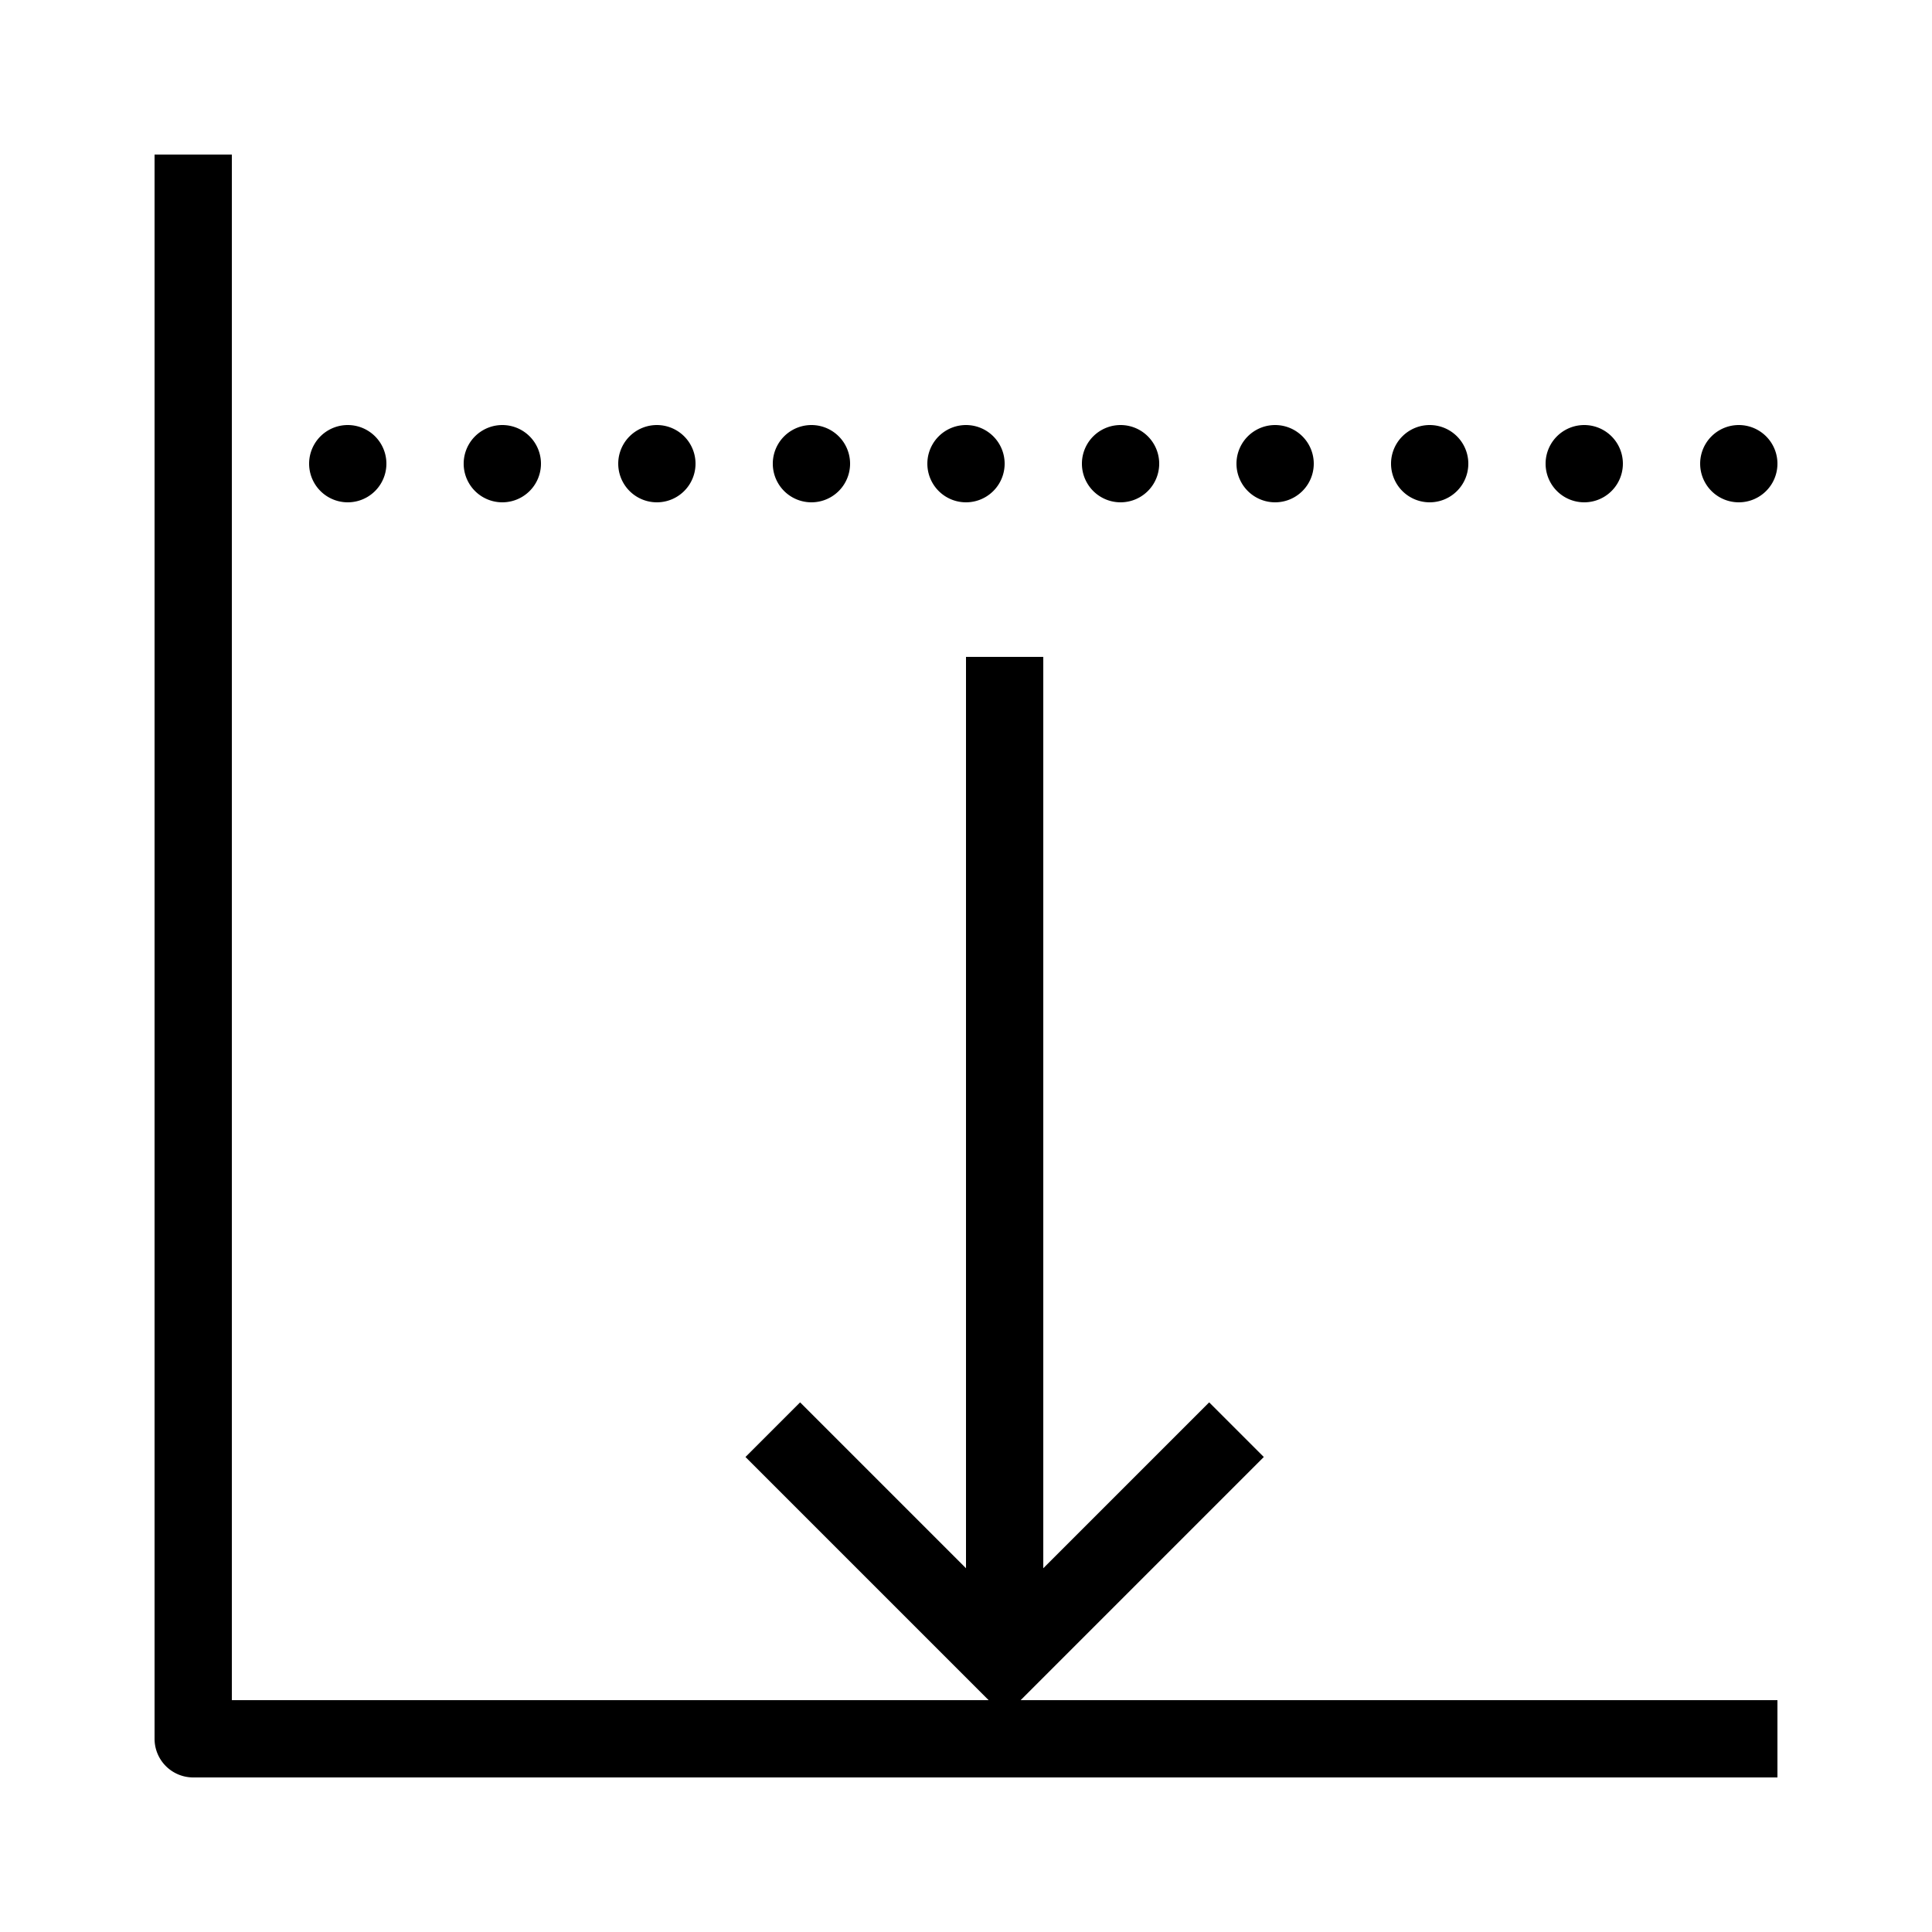<svg xmlns="http://www.w3.org/2000/svg"  viewBox="0 0 50 50" width="50px" height="50px"><path d="M 4 4 L 4 45 A 1 1 0 0 0 5 46 L 46 46 L 46 44 L 26.414 44 L 32.707 37.707 L 31.293 36.293 L 27 40.586 L 27 17 L 25 17 L 25 40.586 L 20.707 36.293 L 19.293 37.707 L 25.586 44 L 6 44 L 6 4 L 4 4 z M 9 11 A 1 1 0 0 0 9 13 A 1 1 0 0 0 9 11 z M 13 11 A 1 1 0 0 0 13 13 A 1 1 0 0 0 13 11 z M 17 11 A 1 1 0 0 0 17 13 A 1 1 0 0 0 17 11 z M 21 11 A 1 1 0 0 0 21 13 A 1 1 0 0 0 21 11 z M 25 11 A 1 1 0 0 0 25 13 A 1 1 0 0 0 25 11 z M 29 11 A 1 1 0 0 0 29 13 A 1 1 0 0 0 29 11 z M 33 11 A 1 1 0 0 0 33 13 A 1 1 0 0 0 33 11 z M 37 11 A 1 1 0 0 0 37 13 A 1 1 0 0 0 37 11 z M 41 11 A 1 1 0 0 0 41 13 A 1 1 0 0 0 41 11 z M 45 11 A 1 1 0 0 0 45 13 A 1 1 0 0 0 45 11 z"/></svg>